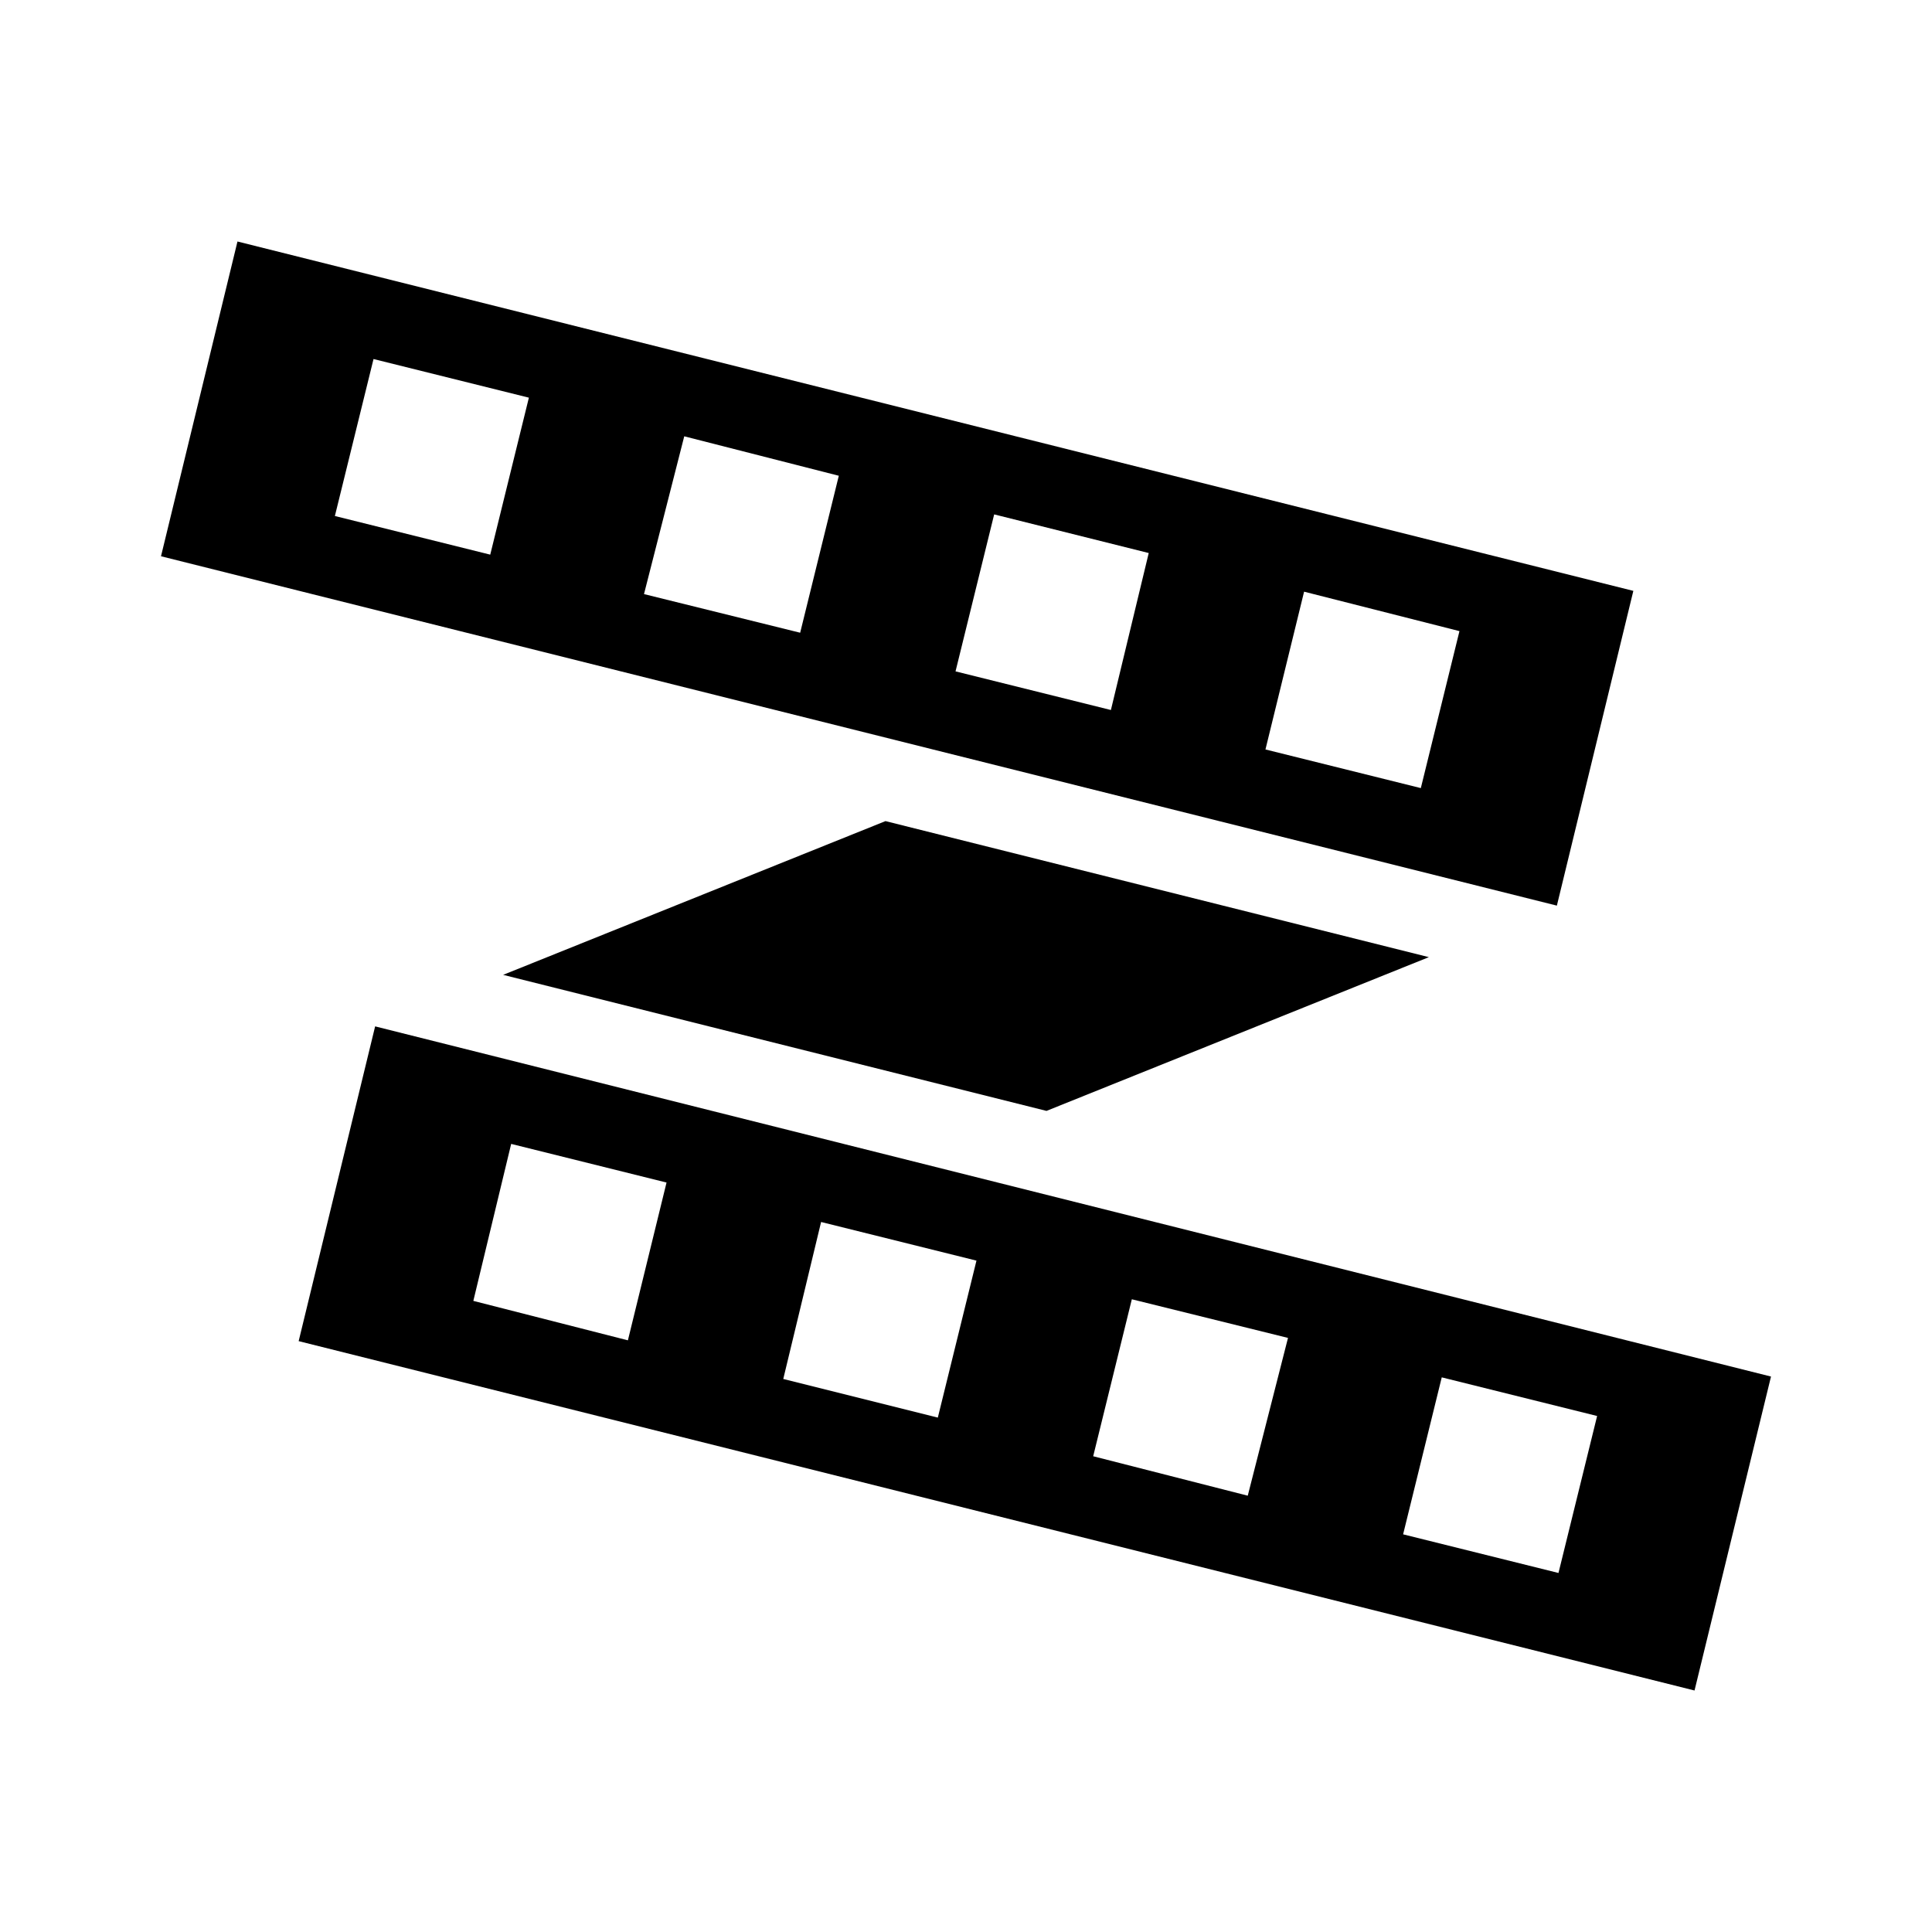 <svg xmlns="http://www.w3.org/2000/svg" viewBox="0 0 24 24"><path d="M2.95 3 2 6.91l17.34 4.34.95-3.91L2.95 3m3.14 3.89-1.93-.48.48-1.95 1.93.48-.48 1.95m3.85.97L8 7.38l.5-1.96 1.92.49-.48 1.95m3.86.96-1.93-.48.48-1.95 1.92.48-.47 1.95m3.85.97-1.93-.48.48-1.96 1.93.49-.48 1.95M4.66 12.75l-.95 3.91L21.05 21l.95-3.9-17.34-4.35m3.14 3.9-1.92-.49.47-1.95 1.93.48-.48 1.96m3.85.96-1.92-.48.47-1.95 1.93.48-.48 1.95m3.85.97-1.92-.49.48-1.95 1.94.48-.5 1.96m3.86.96-1.93-.48.48-1.95 1.93.48-.48 1.95M6.25 12.11 11 10.2l6.75 1.69L13 13.8l-6.75-1.69Z"/></svg>